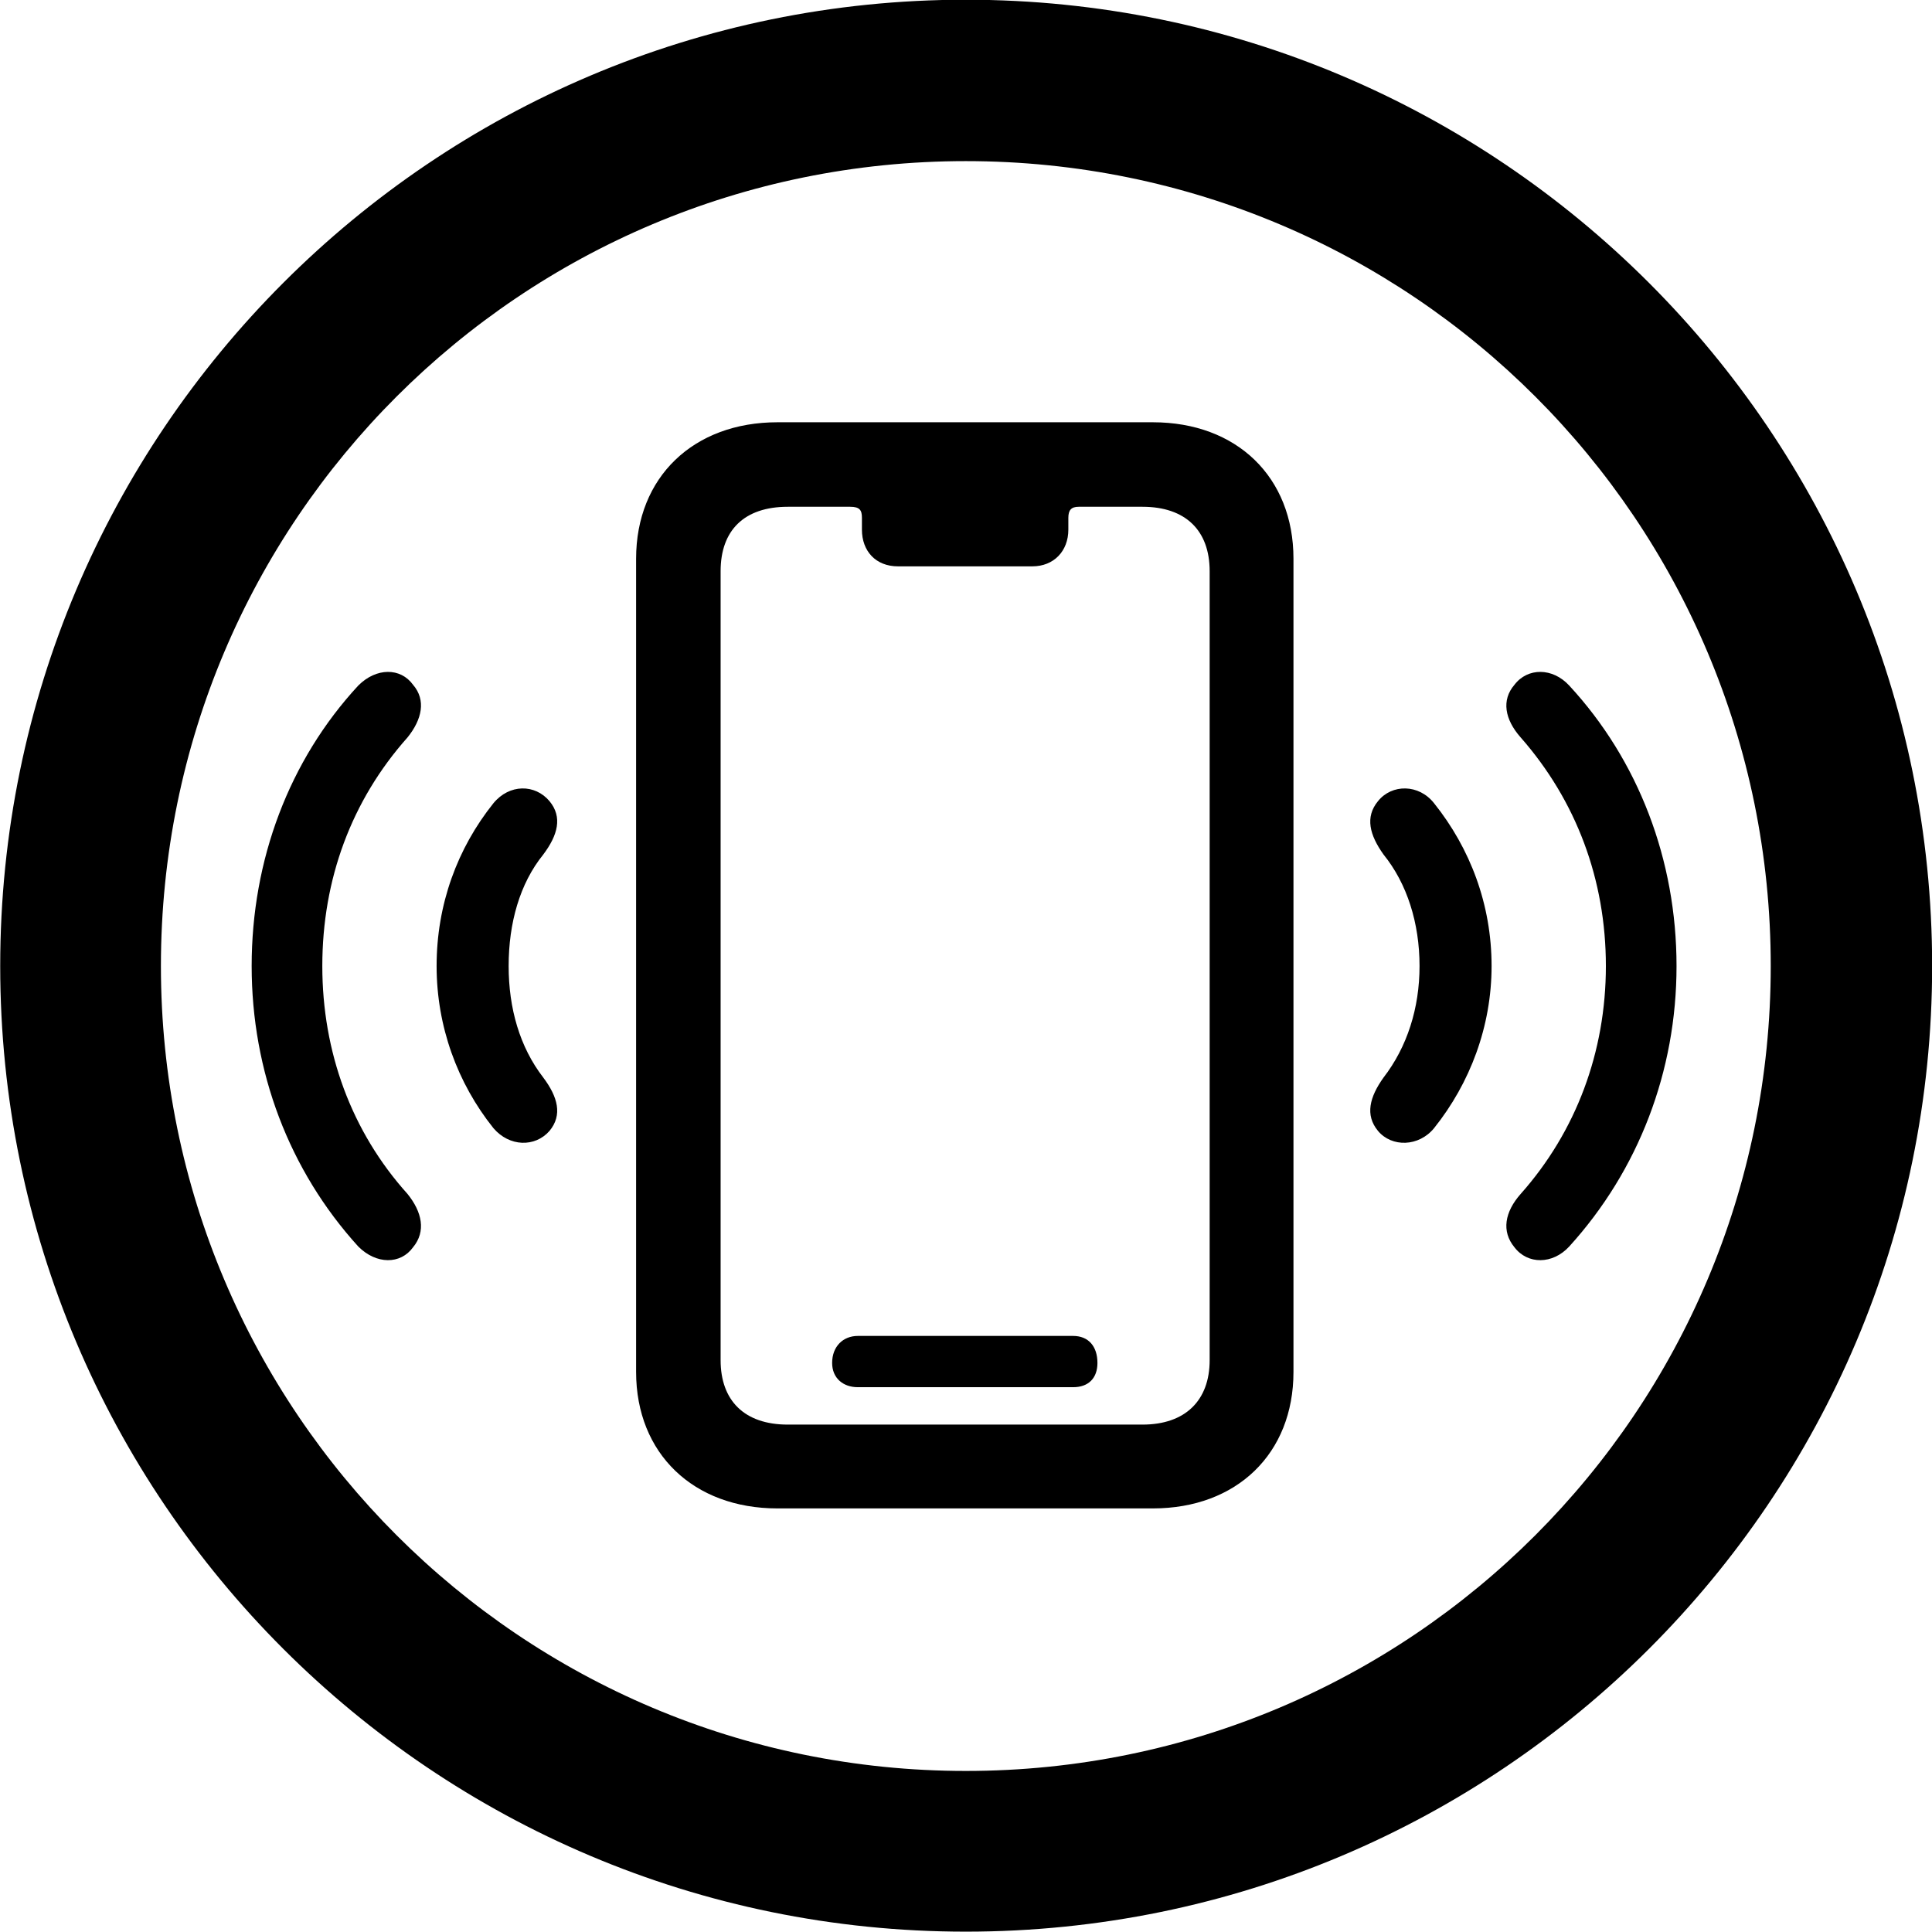 <svg viewBox="0 0 27.891 27.891" xmlns="http://www.w3.org/2000/svg"><path d="M13.943 27.886C21.643 27.886 27.893 21.646 27.893 13.946C27.893 6.246 21.643 -0.004 13.943 -0.004C6.253 -0.004 0.003 6.246 0.003 13.946C0.003 21.646 6.253 27.886 13.943 27.886ZM13.943 25.566C7.523 25.566 2.323 20.366 2.323 13.946C2.323 7.516 7.523 2.326 13.943 2.326C20.373 2.326 25.563 7.516 25.563 13.946C25.563 20.366 20.373 25.566 13.943 25.566ZM11.223 21.776H16.643C17.853 21.776 18.673 20.986 18.673 19.806V8.066C18.673 6.886 17.853 6.096 16.643 6.096H11.223C10.013 6.096 9.183 6.886 9.183 8.066V19.806C9.183 20.986 10.013 21.776 11.223 21.776ZM11.373 20.566C10.743 20.566 10.403 20.216 10.403 19.636V8.246C10.403 7.656 10.743 7.316 11.373 7.316H12.273C12.413 7.316 12.443 7.366 12.443 7.476V7.646C12.443 7.956 12.643 8.176 12.963 8.176H14.903C15.213 8.176 15.423 7.956 15.423 7.646V7.476C15.423 7.366 15.463 7.316 15.573 7.316H16.493C17.113 7.316 17.463 7.656 17.463 8.246V19.636C17.463 20.216 17.113 20.566 16.493 20.566ZM5.963 18.006C6.153 17.776 6.093 17.496 5.883 17.236C5.073 16.336 4.653 15.186 4.653 13.946C4.653 12.696 5.073 11.556 5.883 10.646C6.093 10.386 6.153 10.106 5.963 9.886C5.783 9.636 5.433 9.636 5.173 9.896C4.173 10.976 3.633 12.416 3.633 13.946C3.633 15.466 4.173 16.896 5.173 17.996C5.433 18.256 5.783 18.256 5.963 18.006ZM21.863 18.006C22.053 18.256 22.413 18.256 22.653 17.996C23.653 16.896 24.203 15.466 24.203 13.946C24.203 12.416 23.653 10.976 22.653 9.896C22.413 9.636 22.053 9.636 21.863 9.886C21.673 10.106 21.723 10.386 21.953 10.646C22.753 11.556 23.183 12.696 23.183 13.946C23.183 15.186 22.753 16.336 21.953 17.236C21.723 17.496 21.673 17.776 21.863 18.006ZM7.933 16.326C8.123 16.096 8.053 15.836 7.843 15.556C7.503 15.116 7.343 14.556 7.343 13.946C7.343 13.326 7.503 12.756 7.843 12.336C8.053 12.056 8.123 11.796 7.933 11.566C7.723 11.316 7.353 11.316 7.123 11.596C6.603 12.246 6.303 13.056 6.303 13.946C6.303 14.816 6.603 15.636 7.123 16.286C7.353 16.556 7.723 16.566 7.933 16.326ZM19.893 16.326C20.093 16.566 20.483 16.556 20.703 16.286C21.223 15.636 21.533 14.816 21.533 13.946C21.533 13.056 21.223 12.246 20.703 11.596C20.483 11.316 20.093 11.316 19.893 11.566C19.703 11.796 19.773 12.056 19.973 12.336C20.313 12.756 20.493 13.326 20.493 13.946C20.493 14.556 20.313 15.116 19.973 15.556C19.773 15.836 19.703 16.096 19.893 16.326ZM12.383 20.026H15.493C15.713 20.026 15.843 19.896 15.843 19.676C15.843 19.436 15.713 19.286 15.493 19.286H12.383C12.173 19.286 12.013 19.436 12.013 19.676C12.013 19.896 12.173 20.026 12.383 20.026Z" /></svg>